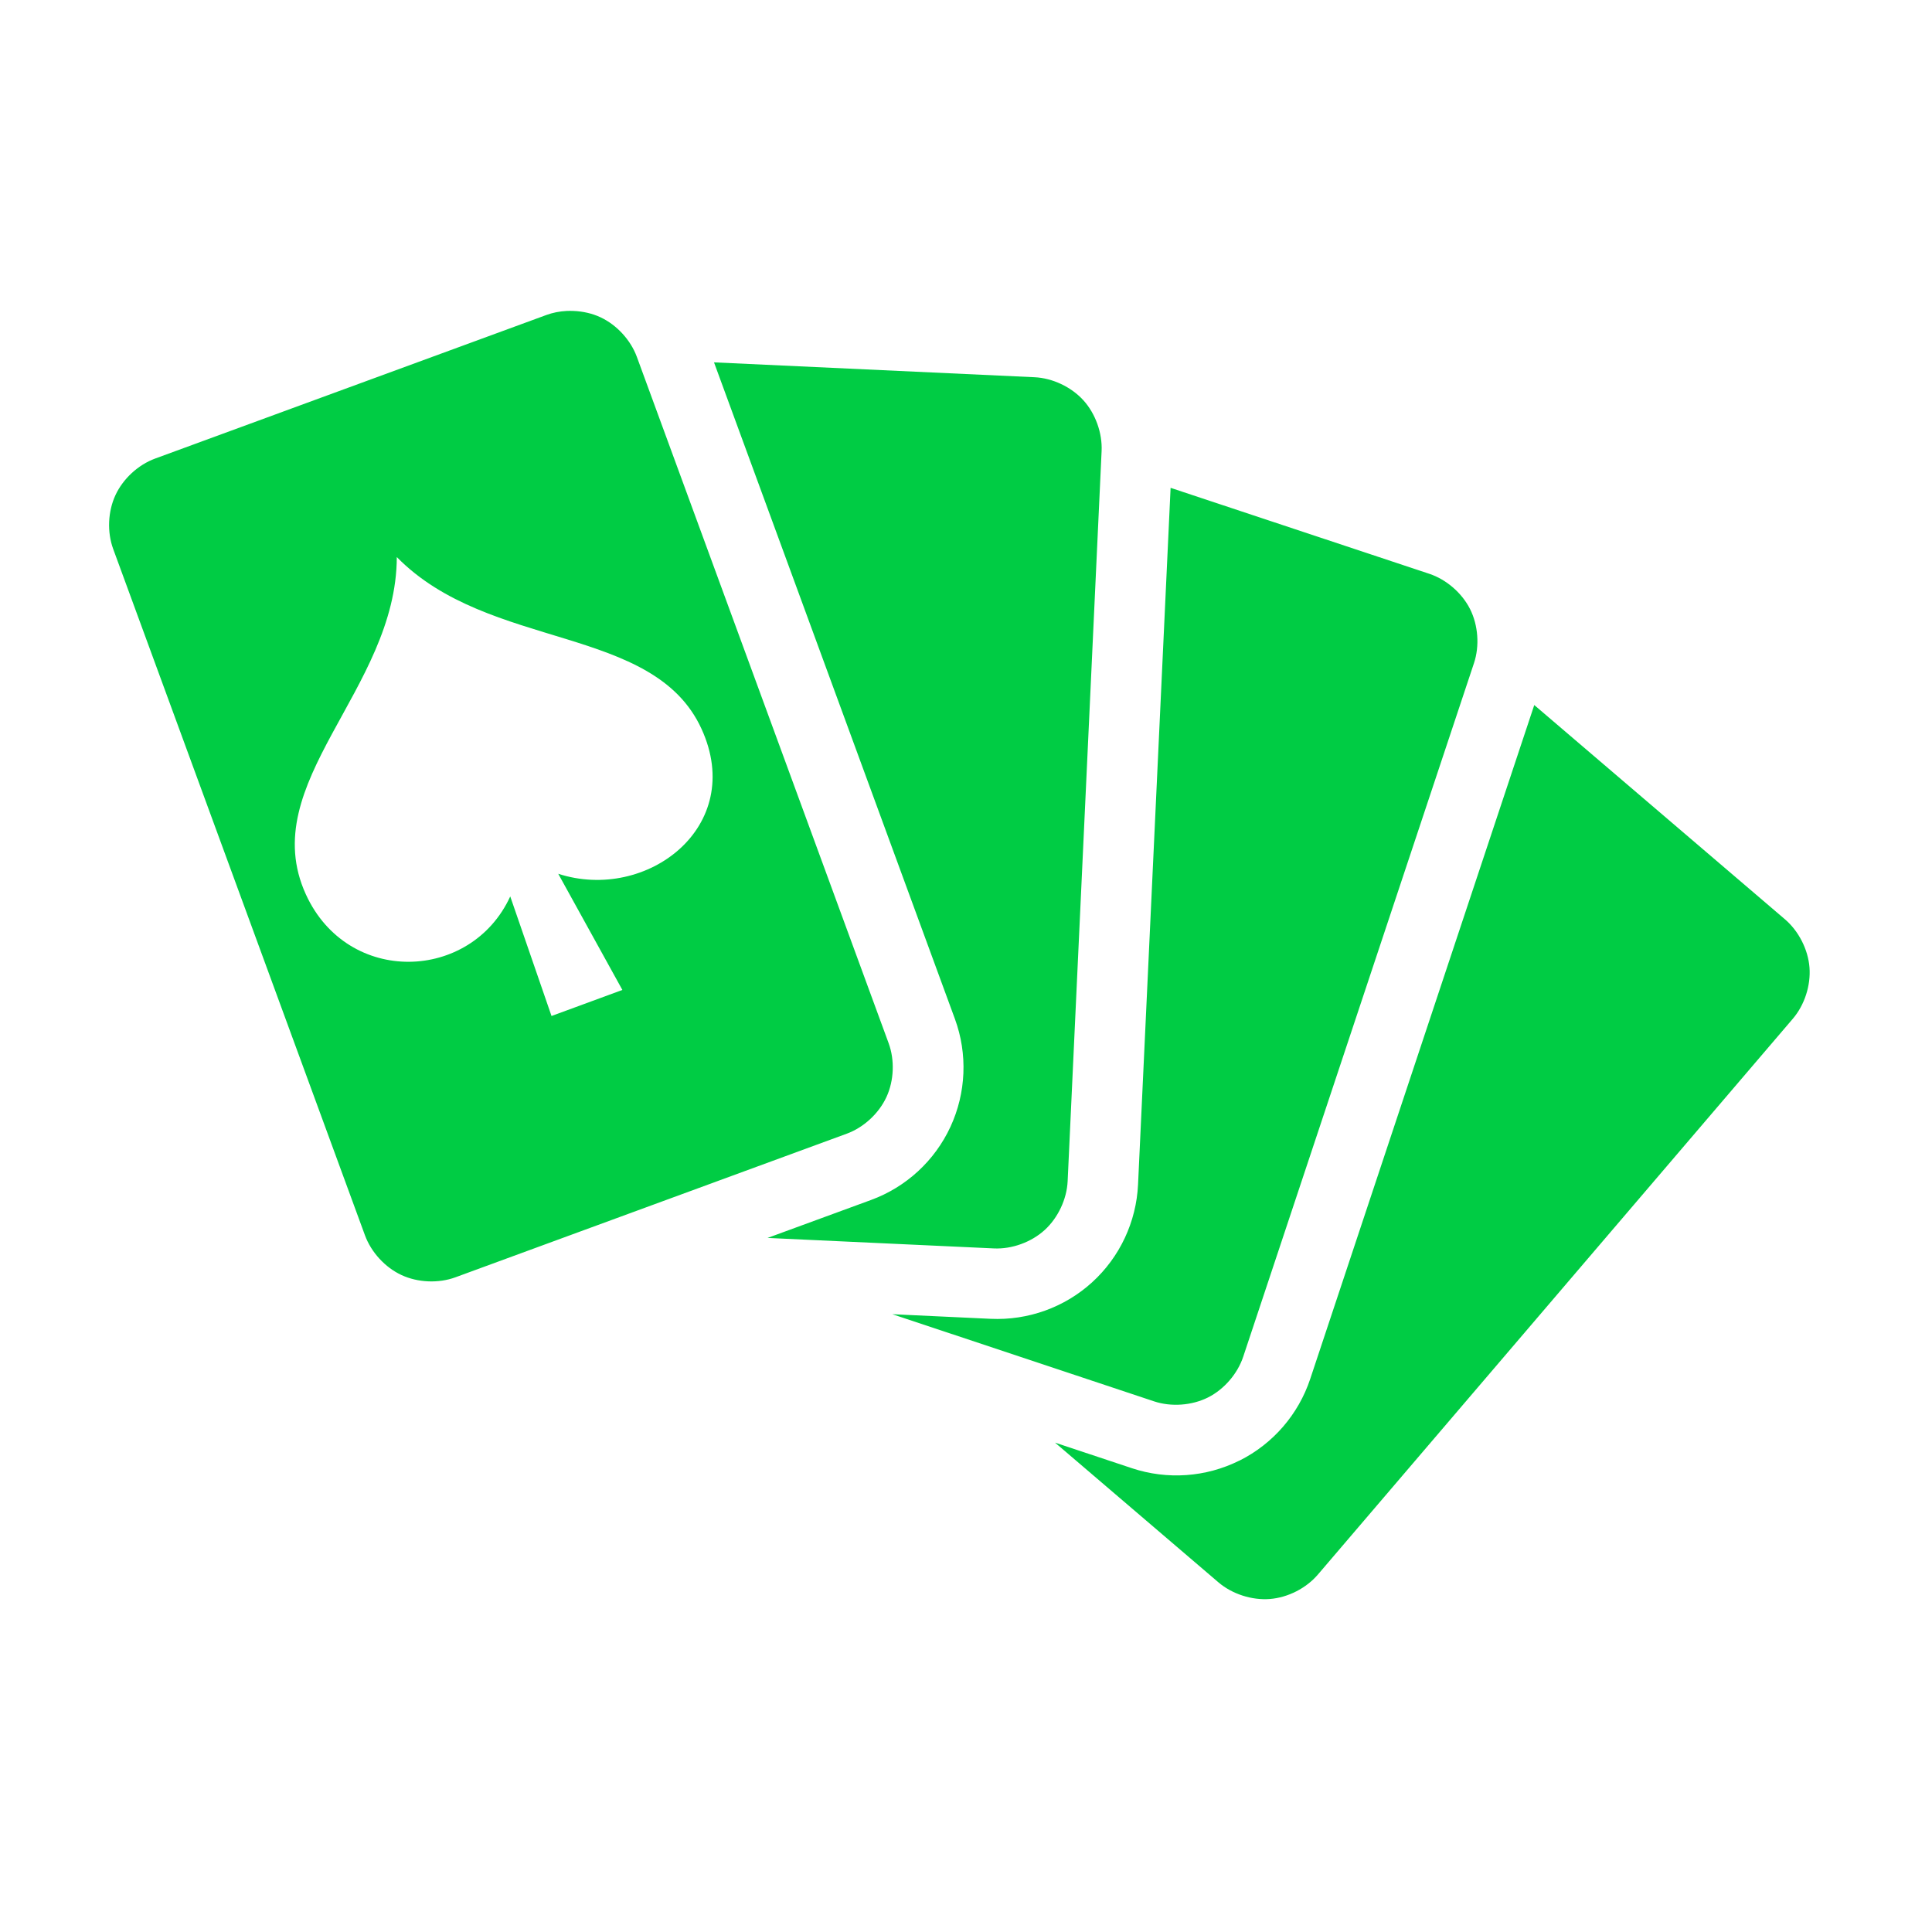 <svg style="height: 512px; width: 512px;" xmlns="http://www.w3.org/2000/svg" viewBox="0 0 512 512"><g class="" style="" transform="translate(0,0)"><path d="M150.156 82.406c-1.843.092-3.663.446-5.344 1.063L41.094 121.53c-4.483 1.645-8.493 5.357-10.5 9.69-2.007 4.33-2.238 9.798-.594 14.28l66.72 181.875c1.643 4.482 5.354 8.524 9.686 10.53 4.332 2.008 9.8 2.24 14.28.595l103.72-38.063c4.483-1.644 8.493-5.355 10.5-9.687l.03-.063c1.982-4.322 2.2-9.757.564-14.218L168.78 94.593c-1.635-4.46-5.318-8.484-9.624-10.5l-.062-.03c-2.166-1.005-4.623-1.556-7.094-1.658-.618-.025-1.23-.03-1.844 0zM189.22 96.03l63.843 174c3.41 9.3 2.975 19.61-1.188 28.595-4.163 8.986-11.734 15.965-21.03 19.375l-27.44 10.063 60 2.78c4.77.223 9.91-1.66 13.44-4.874 3.528-3.217 5.87-8.17 6.092-12.94l9-193.5c.222-4.768-1.628-9.938-4.843-13.468-3.216-3.53-8.168-5.87-12.938-6.093l-84.937-3.94zm121 33.25l-8.626 184.626c-.46 9.893-4.836 19.237-12.156 25.906-7.32 6.67-17.014 10.148-26.907 9.688l-26.06-1.22 69.374 23.095c4.53 1.507 10.012 1.107 14.28-1.03 4.27-2.14 7.838-6.283 9.345-10.814l61.155-183.81c1.507-4.532 1.107-10.013-1.03-14.282-2.14-4.27-6.283-7.87-10.814-9.375l-68.56-22.782zm-205.064 18.345c24.458 24.936 68.02 17.74 80.75 45.53 11.875 25.927-14.51 46.006-37.97 38.407l17 30.782-18.78 6.906-10.937-31.688c-10.39 22.624-43.053 23.746-54.157-.53-13.53-29.577 24.02-54.2 24.093-89.407zm301.438 39.22L347.22 365.437c-3.127 9.397-9.865 17.19-18.72 21.625l-.094.03c-8.834 4.396-19.07 5.116-28.437 2l-20.376-6.78 43.312 37.03c3.63 3.102 8.865 4.78 13.625 4.407 4.76-.374 9.618-2.84 12.72-6.47l125.875-147.31c3.102-3.63 4.78-8.835 4.406-13.595-.372-4.76-2.87-9.648-6.5-12.75l-66.436-56.78z" fill="#00cc44" fill-opacity="1"></path></g></svg>